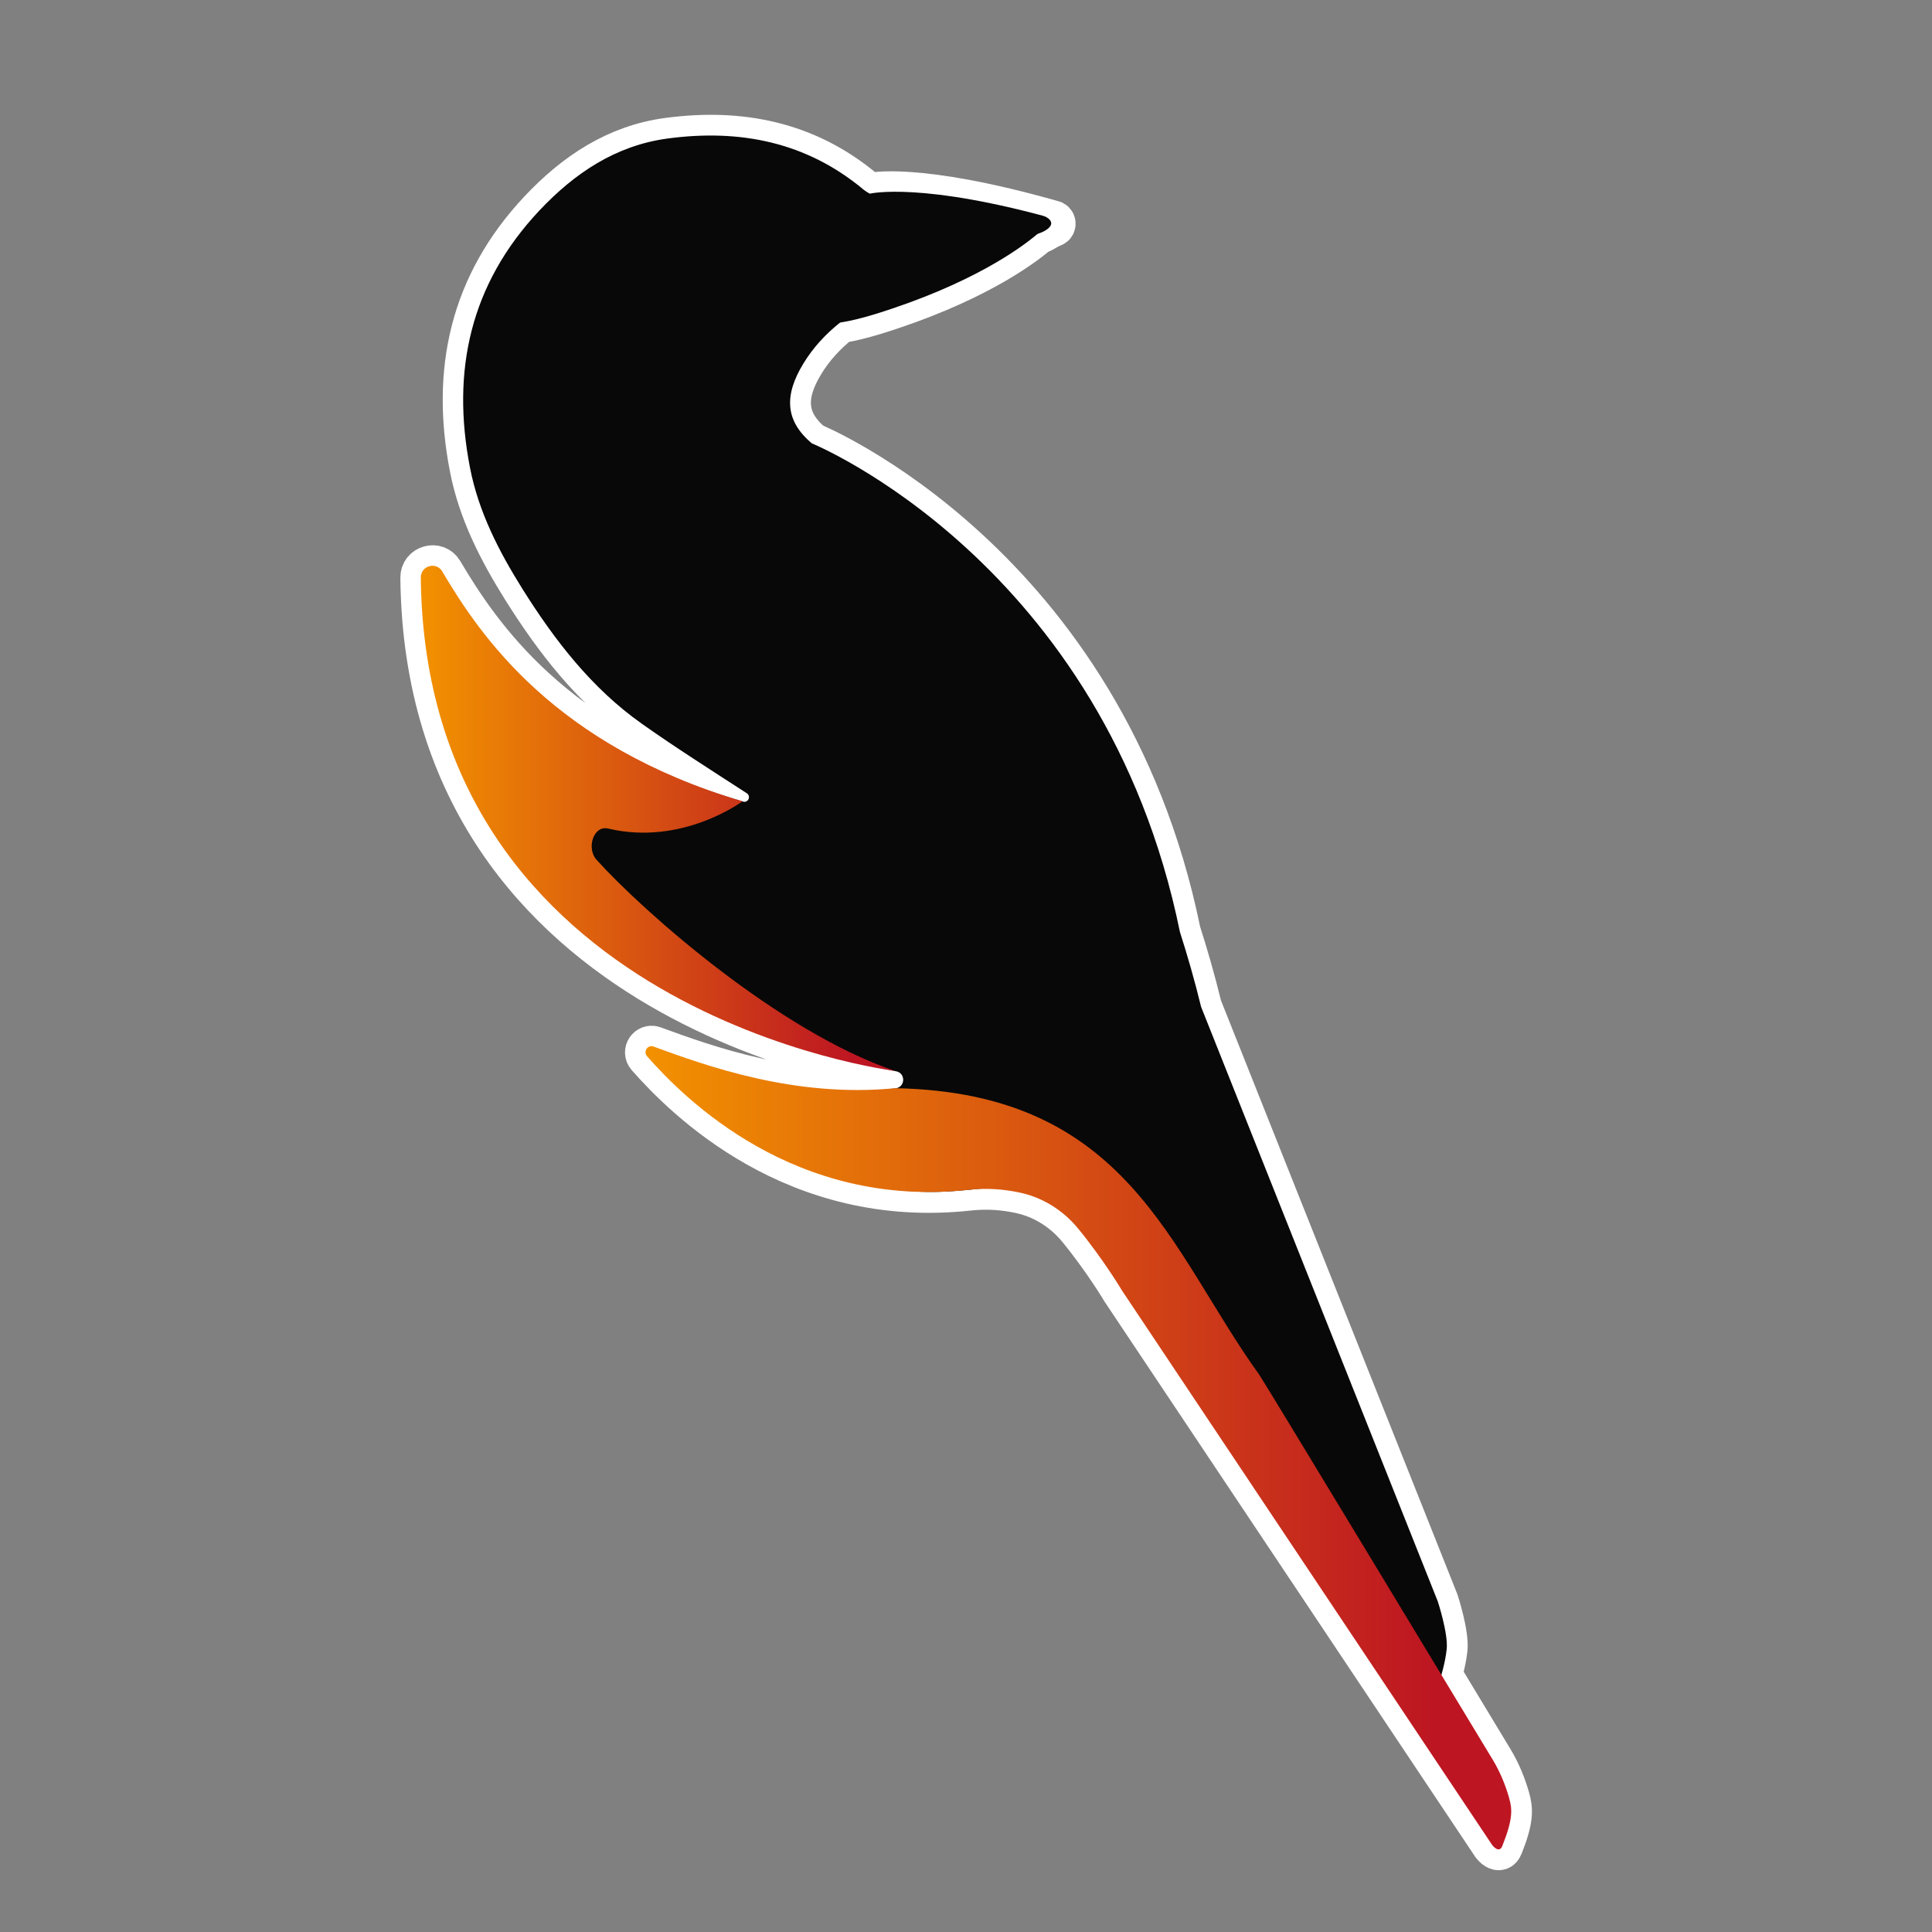 <?xml version="1.0" encoding="UTF-8"?><svg id="a" xmlns="http://www.w3.org/2000/svg" xmlns:xlink="http://www.w3.org/1999/xlink" viewBox="0 0 200 200"><rect x="0" y="0" width="200" height="200" fill="#808080" stroke="none"/><defs><style>.d{fill:#fff;}.e{fill:url(#c);}.f{fill:none;stroke:#fff;stroke-linejoin:round;stroke-width:4.27px;}.g{fill:#080808;}.h{fill:url(#b);}</style><linearGradient id="b" x1="43.56" y1="84.71" x2="92.65" y2="84.71" gradientTransform="matrix(1, 0, 0, 1, 0, 0)" gradientUnits="userSpaceOnUse"><stop offset="0" stop-color="#f29100"/><stop offset=".91" stop-color="#bd1622"/></linearGradient><linearGradient id="c" x1="66.81" y1="149.88" x2="156.44" y2="149.88" xlink:href="#b"/></defs><path class="f" d="M156.23,186.13c-.39-1.37-.94-2.7-1.67-3.92,0,0-2.23-3.69-5.33-8.82,.23-.84,.44-1.71,.55-2.66,.18-1.6-.92-4.96-.92-4.96l-24.49-61.52s-.02-.04-.02-.06c-.66-2.7-1.4-5.28-2.2-7.77v-.03c-7.84-38.17-38.08-50.5-38.08-50.5-2.8-2.34-2.89-4.99-.87-8.29,1.01-1.65,2.28-3.01,3.71-4.16,.06-.05,.12-.07,.19-.08,.92-.14,2.06-.41,3.47-.84,10-3.09,15.09-6.83,16.8-8.27,.04-.03,.07-.05,.12-.07,.74-.28,.79-.47,1.54-.76,.27-.1,.23-.5-.06-.54-14.24-4.04-18.89-2.85-18.91-2.84-.22-.12-.43-.25-.62-.4-5.95-4.98-12.88-6.31-20.32-5.31-5.34,.72-9.6,3.56-13.28,7.47-7.15,7.62-9.11,16.59-7.17,26.59,.88,4.56,2.98,8.65,5.43,12.56,3.35,5.34,7.17,10.29,12.36,13.96,3.48,2.46,7.08,4.74,10.87,7.2,.46,.3,.14,1.02-.39,.86-.08-.02-.16-.05-.24-.07-19.34-5.81-26.96-17.09-30.89-23.73-.63-1.06-2.24-.6-2.23,.63,.47,45.14,49.09,51.07,49.09,51.07h0s.09,.02,.13,.02c.99,.19,.96,1.62-.04,1.76h-.09c-10.42,1.03-19.61-2.32-25-4.29-.61-.22-1.1,.51-.68,1,3.93,4.47,15.3,15.8,33.3,13.83,1.97-.22,3.75-.04,5.26,.28,2.39,.5,4.51,1.84,6.06,3.72,2.57,3.13,4.53,6.38,4.53,6.4l32.5,48.68,5.85,8.76s.71,.93,1.04,.08c1.11-2.78,1.04-3.81,.7-4.97Z"/><path class="g" d="M148.66,178.77c-.61-2.98,.78-5.1,1.1-8.03,.18-1.6-.92-4.96-.92-4.96l-24.49-61.52s-.02-.04-.02-.06c-.66-2.7-1.4-5.28-2.2-7.77v-.03c-7.84-38.17-38.08-50.5-38.08-50.5-2.8-2.34-2.89-4.99-.87-8.29,1.01-1.65,2.28-3.01,3.71-4.16,.06-.05,.12-.07,.19-.08,.92-.14,2.06-.41,3.47-.84,10-3.09,15.09-6.83,16.8-8.27,.04-.03,.07-.05,.12-.07,.74-.28,1.49-.56,2.24-.85,.27-.1,.23-.5-.06-.54-14.24-4.04-19.59-2.76-19.61-2.75-.22-.12-.43-.25-.62-.4-5.95-4.98-12.88-6.31-20.32-5.31-5.34,.72-9.6,3.56-13.28,7.47-7.15,7.62-9.11,16.59-7.17,26.59,.88,4.56,2.98,8.65,5.43,12.56,3.35,5.34,7.17,10.29,12.36,13.96,3.48,2.46,7.08,4.74,10.87,7.2,.46,.3,.14,1.02-.39,.86-13.92-4.09-23.16-10.18-29.62-20.81-1.08-1.78-3.24-.88-3.16,1.2,0,0,1.34,10.27,3.69,14.99,3.75,7.52,8.99,13.98,15.78,18.82,13.07,9.32,22.98,12.54,29.16,13.72,.99,.19,.96,1.62-.04,1.76-2.46,.34-5.74,.49-12.9-.48-4.78-.65-9.84-2.59-12.5-3.65-.44-.18,.15,.76,.51,1.08,3.58,3.13,11.5,8.9,15.13,10.56,10.84,4.97,16.85,2.69,20.78,2.74,6.2,.07,8.87,4.91,12.66,10.57l31.96,47.17c.19,.34,.71,1.86,1.04,1.68-.25-1.16-.51-2.33-.76-3.54Z"/><path class="h" d="M45.78,59.16c3.95,6.66,11.59,17.99,31.08,23.79,0,0-6.22,4.65-13.91,2.82-1.53-.36-2.26,2.06-1.2,3.23,4.89,5.42,18.94,17.82,30.9,21.86,0,0-48.62-5.93-49.09-51.07-.01-1.23,1.6-1.69,2.23-.63Z"/><path class="e" d="M156.23,186.14c-.39-1.37-.94-2.7-1.67-3.92,0,0-23.72-39.24-24.19-39.89-9.34-12.97-13.57-29.23-37.71-29.68-10.42,1.02-19.61-2.34-25-4.31-.61-.22-1.1,.51-.68,1,3.93,4.47,15.3,15.8,33.3,13.83,1.97-.22,3.75-.04,5.26,.28,2.39,.5,4.51,1.84,6.06,3.72,2.57,3.13,4.53,6.38,4.53,6.4l32.5,48.68,5.85,8.76s.71,.93,1.04,.08c1.11-2.78,1.04-3.81,.7-4.97Z"/><path class="d" d="M107.86,22.05c-.07,.09,0,.24,.12,.27,.17,.05,1.73,.7,.12,1.61-1.51,.85,1.96-.25,1.96-.25l.34-1.45-2.02-.85-.51,.66Z"/></svg>
